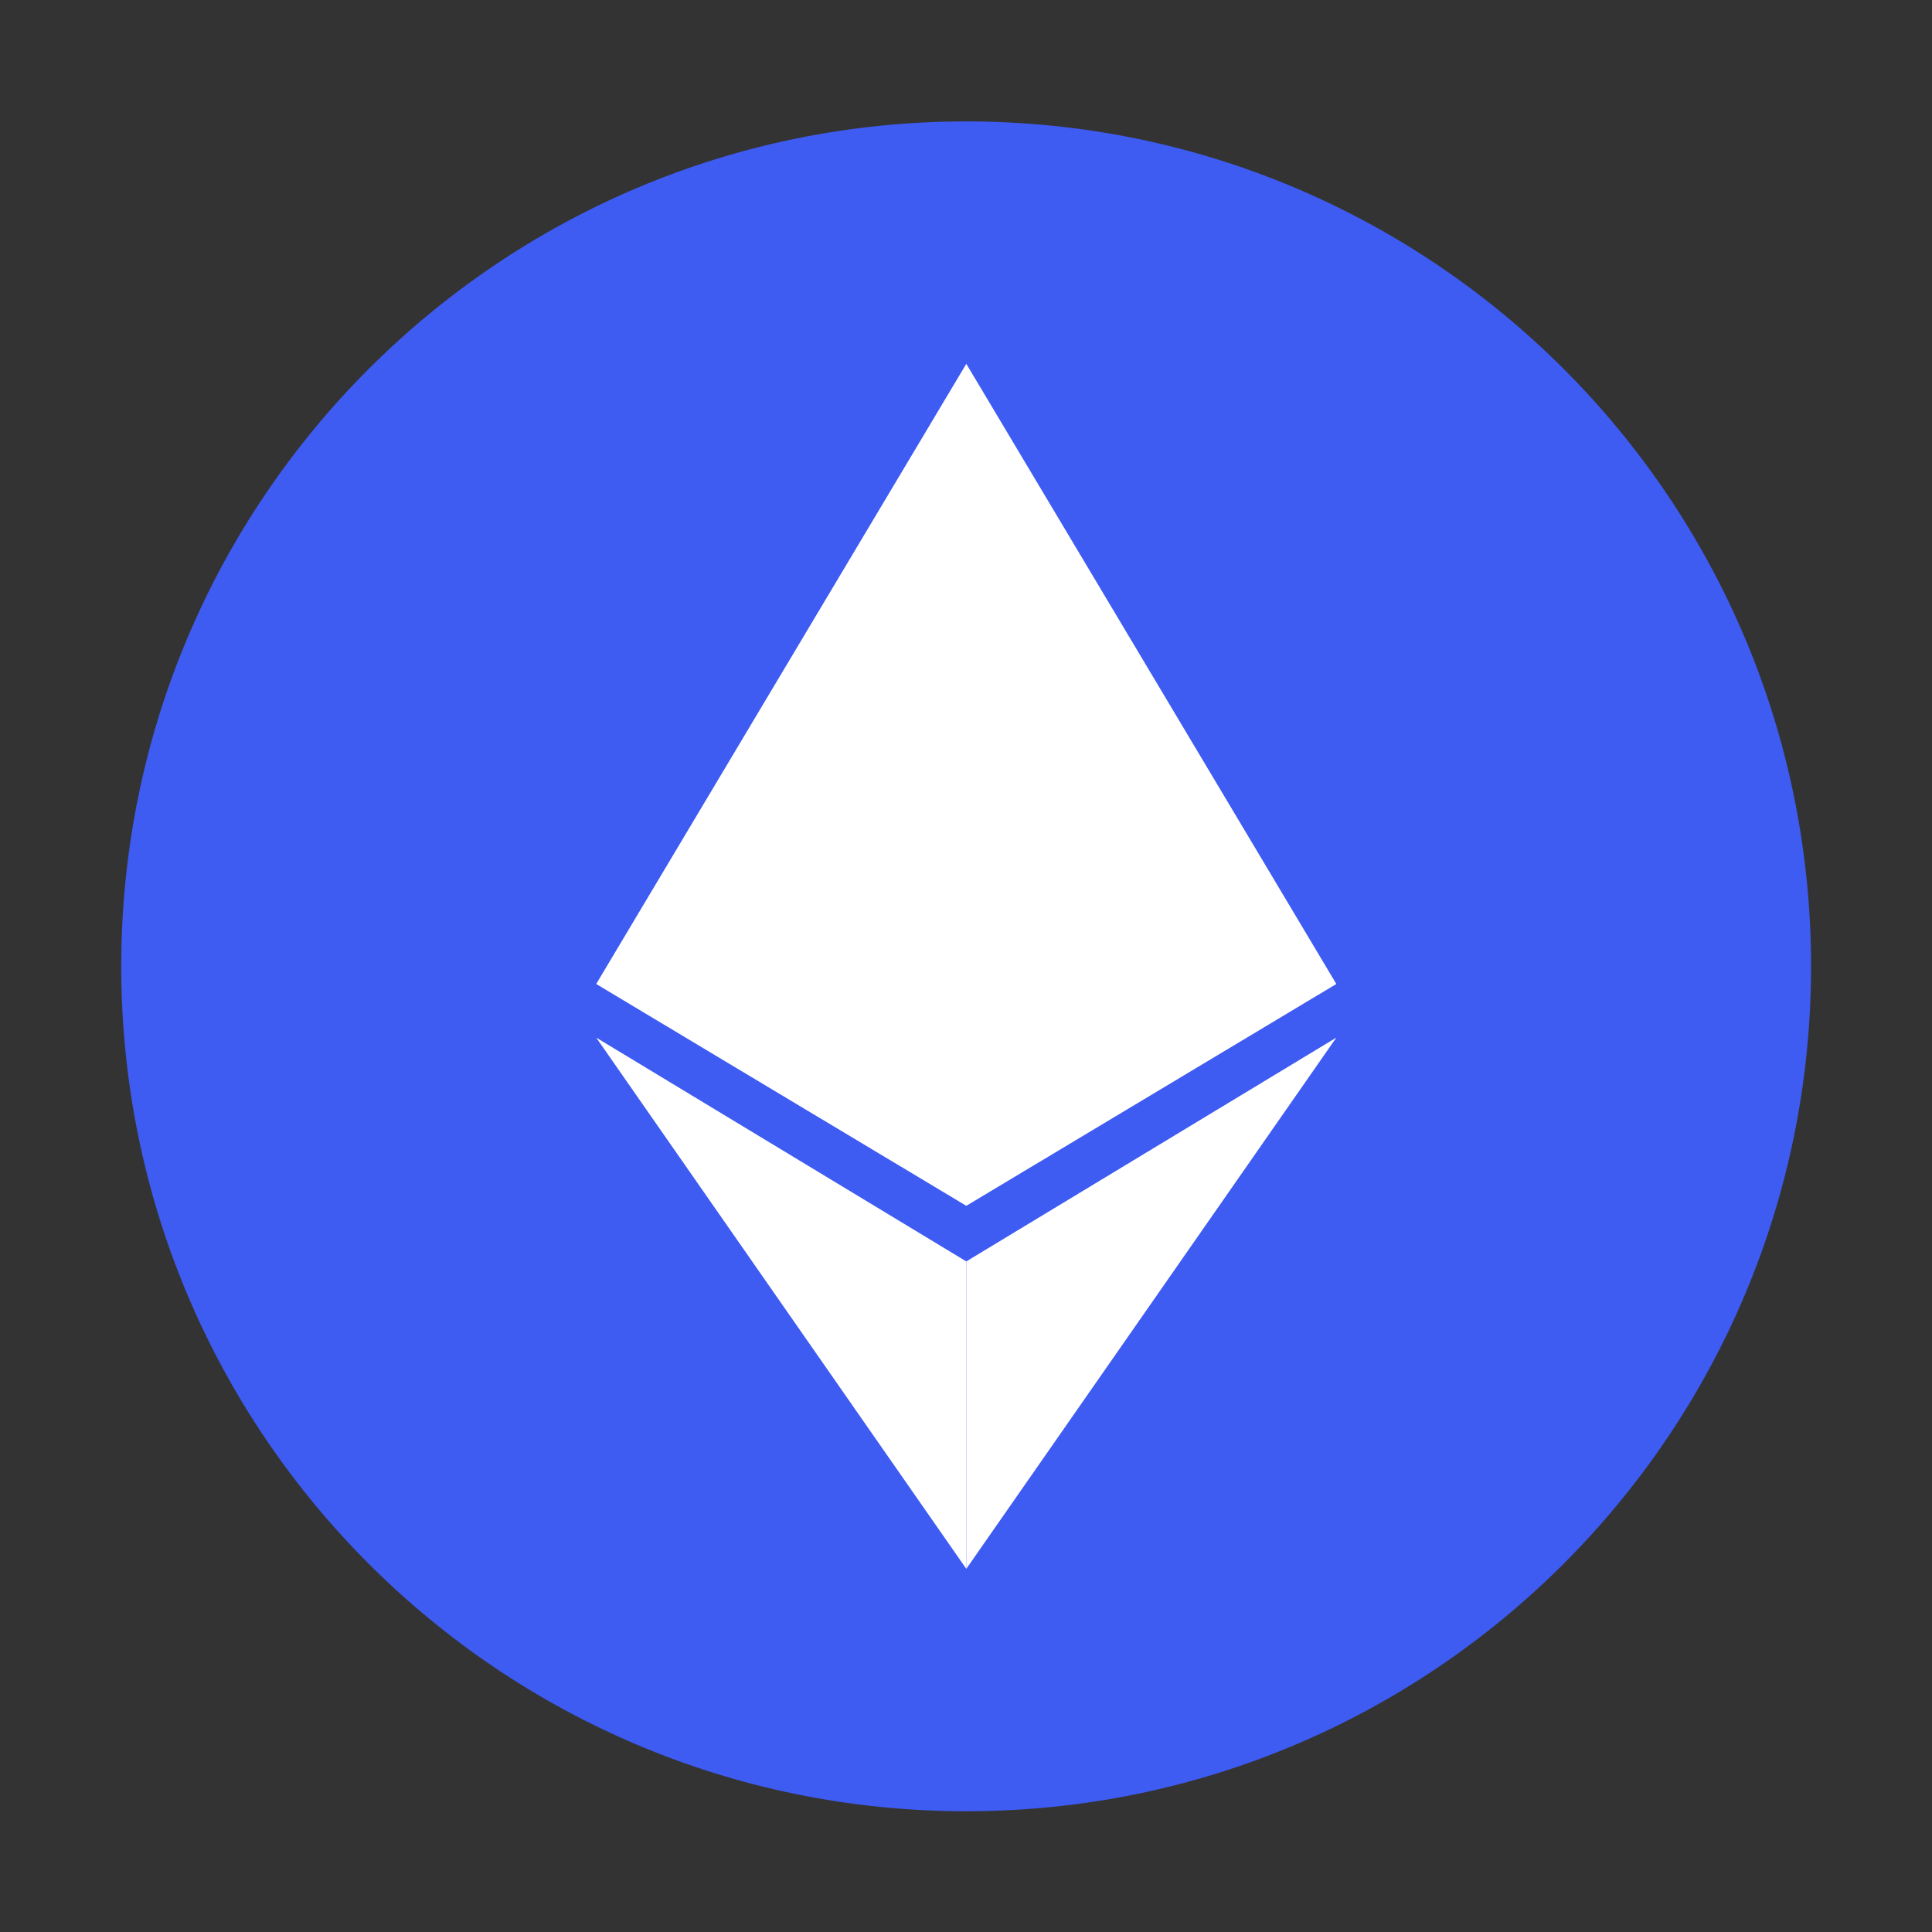<svg width="32" height="32" viewBox="0 0 32 32" fill="none" xmlns="http://www.w3.org/2000/svg">
<rect x="0" y="0" width="32" height="32" fill="#333333" stroke="none"/>
<g clip-path="url(#clip0_1302_349)">
<path d="M16.003 2.011C23.733 2.011 29.997 8.275 29.997 16.005C29.997 23.735 23.733 30 16.003 30C8.273 30 2.008 23.735 2.008 16.005C2.008 8.275 8.276 2.011 16.003 2.011Z" fill="#3E5BF2"/>
<path d="M16.005 6.026V19.972L22.134 16.298L16.005 6.026ZM16.005 25.985L22.134 17.186L16.005 20.893V25.985ZM16.005 6.026V19.972L9.875 16.298L16.005 6.026Z" fill="white"/>
<path d="M16.005 20.893V25.985L9.875 17.186L16.005 20.893Z" fill="white"/>
</g>
<defs>
<clipPath id="clip0_1302_349">
<rect width="31.996" height="32" fill="white"/>
</clipPath>
</defs>
</svg>
